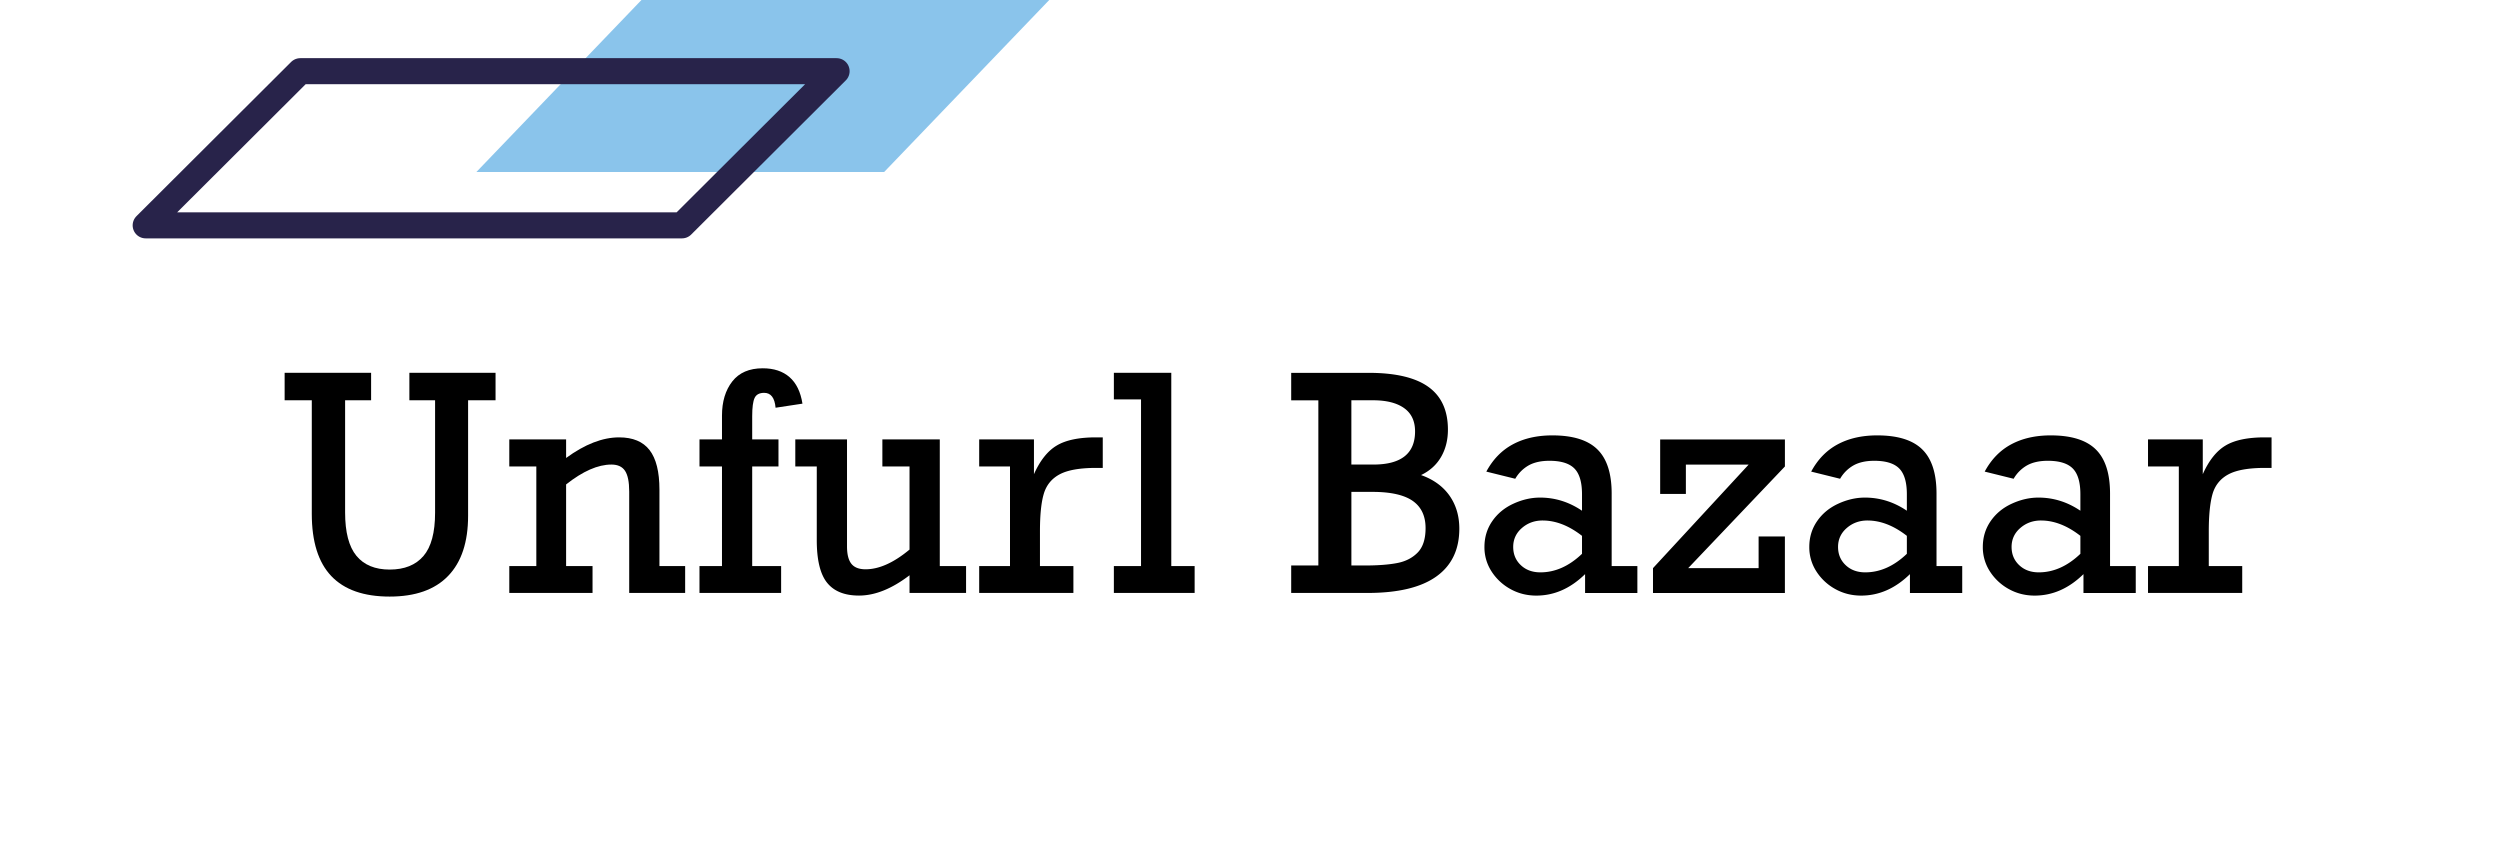 <svg xmlns="http://www.w3.org/2000/svg" width="117" height="40"><path fill="#8AC4EB" d="M30.02 0l-7.725 8.049h19.084L49.104 0H30.02z"/><path fill="none" stroke="#28234A" stroke-width="1.218" stroke-linecap="round" stroke-linejoin="round" d="M14.054 3.331l-7.237 7.216h25.099l7.237-7.216H14.054z"/><path d="M16.151 18.733v5.25c0 .925.177 1.602.53 2.03s.872.643 1.555.643c.693 0 1.22-.212 1.583-.636s.543-1.099.543-2.023v-5.264h-1.203v-1.285h4.033v1.285h-1.285v5.407c0 1.23-.311 2.168-.933 2.812-.622.646-1.535.968-2.738.968-1.212 0-2.123-.32-2.731-.96-.608-.641-.913-1.61-.913-2.909v-5.318h-1.271v-1.285h4.047v1.285h-1.217zm14.711 4.184v3.575h1.203v1.258h-2.618v-4.744c0-.451-.065-.774-.195-.971s-.343-.294-.639-.294c-.629 0-1.335.31-2.119.93v3.821h1.237v1.258h-3.896v-1.258H25.1V21.83h-1.265v-1.265h2.659v.868c.879-.643 1.707-.964 2.481-.964.643 0 1.118.198 1.425.595s.462 1.014.462 1.853zm6.693-4.026l-1.258.191c-.041-.465-.219-.697-.533-.697-.223 0-.373.08-.448.239s-.113.444-.113.854v1.087h1.23v1.265h-1.23v4.662h1.354v1.258h-3.821v-1.258h1.053V21.83h-1.053v-1.265h1.053v-1.114c0-.656.161-1.189.482-1.6s.796-.615 1.425-.615c.52 0 .938.138 1.254.414s.518.689.605 1.241z"/><path d="M40.508 26.643c.633 0 1.319-.308 2.058-.923v-3.89h-1.271v-1.265h2.687v5.927h1.23v1.258h-2.646v-.827c-.83.634-1.618.95-2.365.95-.674 0-1.172-.2-1.494-.602s-.482-1.066-.482-1.996V21.83H37.22v-1.265h2.42v5.004c0 .369.067.641.202.813s.356.261.666.261zm8.162-1.778v1.627h1.565v1.258h-4.409v-1.258h1.442V21.83h-1.442v-1.265h2.563v1.627c.287-.643.644-1.091 1.07-1.343.426-.254 1.036-.38 1.829-.38h.321v1.429h-.308c-.766 0-1.335.101-1.709.301s-.621.504-.742.909-.18.992-.18 1.757zm7.239 1.627v1.258h-3.78v-1.258H53.4v-7.8h-1.271v-1.244h2.687v9.044h1.093zm11.854-6.385c0 .482-.107.909-.321 1.278s-.526.651-.937.848c.579.205 1.021.525 1.33.96.307.436.461.952.461 1.549 0 .979-.359 1.727-1.076 2.238-.719.514-1.793.77-3.224.77h-3.568v-1.285h1.271v-7.731h-1.271v-1.285h3.623c1.253 0 2.186.219 2.796.656s.916 1.104.916 2.002zm-1.538.082c0-.483-.171-.847-.513-1.09s-.825-.366-1.449-.366h-1.019v3.008h1.032c1.299 0 1.949-.517 1.949-1.552zm.492 4.526c0-.569-.202-.994-.604-1.275-.404-.279-1.029-.42-1.877-.42h-.991v3.445h.615c.615 0 1.121-.037 1.518-.113.396-.074.719-.238.968-.492.247-.253.371-.634.371-1.145zm8.709-1.613v3.391h1.203v1.258h-2.447v-.882c-.684.67-1.444 1.005-2.283 1.005-.442 0-.847-.103-1.214-.308a2.453 2.453 0 01-.881-.823 2.073 2.073 0 01-.332-1.146c0-.451.122-.854.365-1.206.244-.354.573-.626.988-.817s.832-.287 1.251-.287c.702 0 1.355.205 1.962.615v-.772c0-.561-.118-.962-.355-1.203s-.627-.362-1.169-.362c-.383 0-.703.069-.96.208a1.68 1.68 0 00-.64.633l-1.354-.335c.306-.569.718-.995 1.237-1.274.52-.281 1.137-.421 1.853-.421.962 0 1.665.219 2.108.656.446.436.668 1.126.668 2.07zm-3.336 3.684c.692 0 1.342-.289 1.948-.868v-.841c-.615-.479-1.23-.718-1.846-.718-.374 0-.696.117-.967.352s-.407.53-.407.886c0 .342.118.626.355.851.238.226.543.338.917.338zm6.918-.198h3.295v-1.483h1.23v2.646H77.36v-1.162l4.478-4.847h-2.939v1.374h-1.203v-2.55h5.838v1.265l-4.526 4.757zm11.621-3.486v3.391h1.203v1.258h-2.447v-.882c-.684.67-1.444 1.005-2.283 1.005-.442 0-.847-.103-1.214-.308a2.453 2.453 0 01-.881-.823 2.073 2.073 0 01-.332-1.146c0-.451.122-.854.365-1.206.244-.354.573-.626.988-.817s.832-.287 1.251-.287c.702 0 1.355.205 1.962.615v-.772c0-.561-.118-.962-.355-1.203s-.627-.362-1.169-.362c-.383 0-.703.069-.96.208a1.68 1.68 0 00-.64.633l-1.354-.335c.306-.569.718-.995 1.237-1.274.52-.281 1.137-.421 1.853-.421.962 0 1.665.219 2.108.656.446.436.668 1.126.668 2.07zm-3.336 3.684c.692 0 1.342-.289 1.948-.868v-.841c-.615-.479-1.23-.718-1.846-.718-.374 0-.696.117-.967.352s-.407.53-.407.886c0 .342.118.626.355.851.238.226.543.338.917.338zm11.457-3.684v3.391h1.203v1.258h-2.447v-.882c-.684.67-1.444 1.005-2.283 1.005-.442 0-.847-.103-1.214-.308a2.453 2.453 0 01-.881-.823 2.073 2.073 0 01-.332-1.146c0-.451.122-.854.365-1.206.244-.354.573-.626.988-.817s.832-.287 1.251-.287c.702 0 1.355.205 1.962.615v-.772c0-.561-.118-.962-.355-1.203s-.627-.362-1.169-.362c-.383 0-.703.069-.96.208a1.68 1.68 0 00-.64.633l-1.354-.335c.306-.569.718-.995 1.237-1.274.52-.281 1.137-.421 1.853-.421.962 0 1.665.219 2.108.656.446.436.668 1.126.668 2.07zm-3.336 3.684c.692 0 1.342-.289 1.948-.868v-.841c-.615-.479-1.23-.718-1.846-.718-.374 0-.696.117-.967.352s-.407.53-.407.886c0 .342.118.626.355.851.238.226.543.338.917.338zm7.957-1.921v1.627h1.565v1.258h-4.409v-1.258h1.442V21.83h-1.442v-1.265h2.563v1.627c.287-.643.644-1.091 1.07-1.343.426-.254 1.035-.38 1.828-.38h.321v1.429h-.308c-.766 0-1.335.101-1.709.301s-.621.504-.742.909c-.118.406-.179.992-.179 1.757z"/></svg>